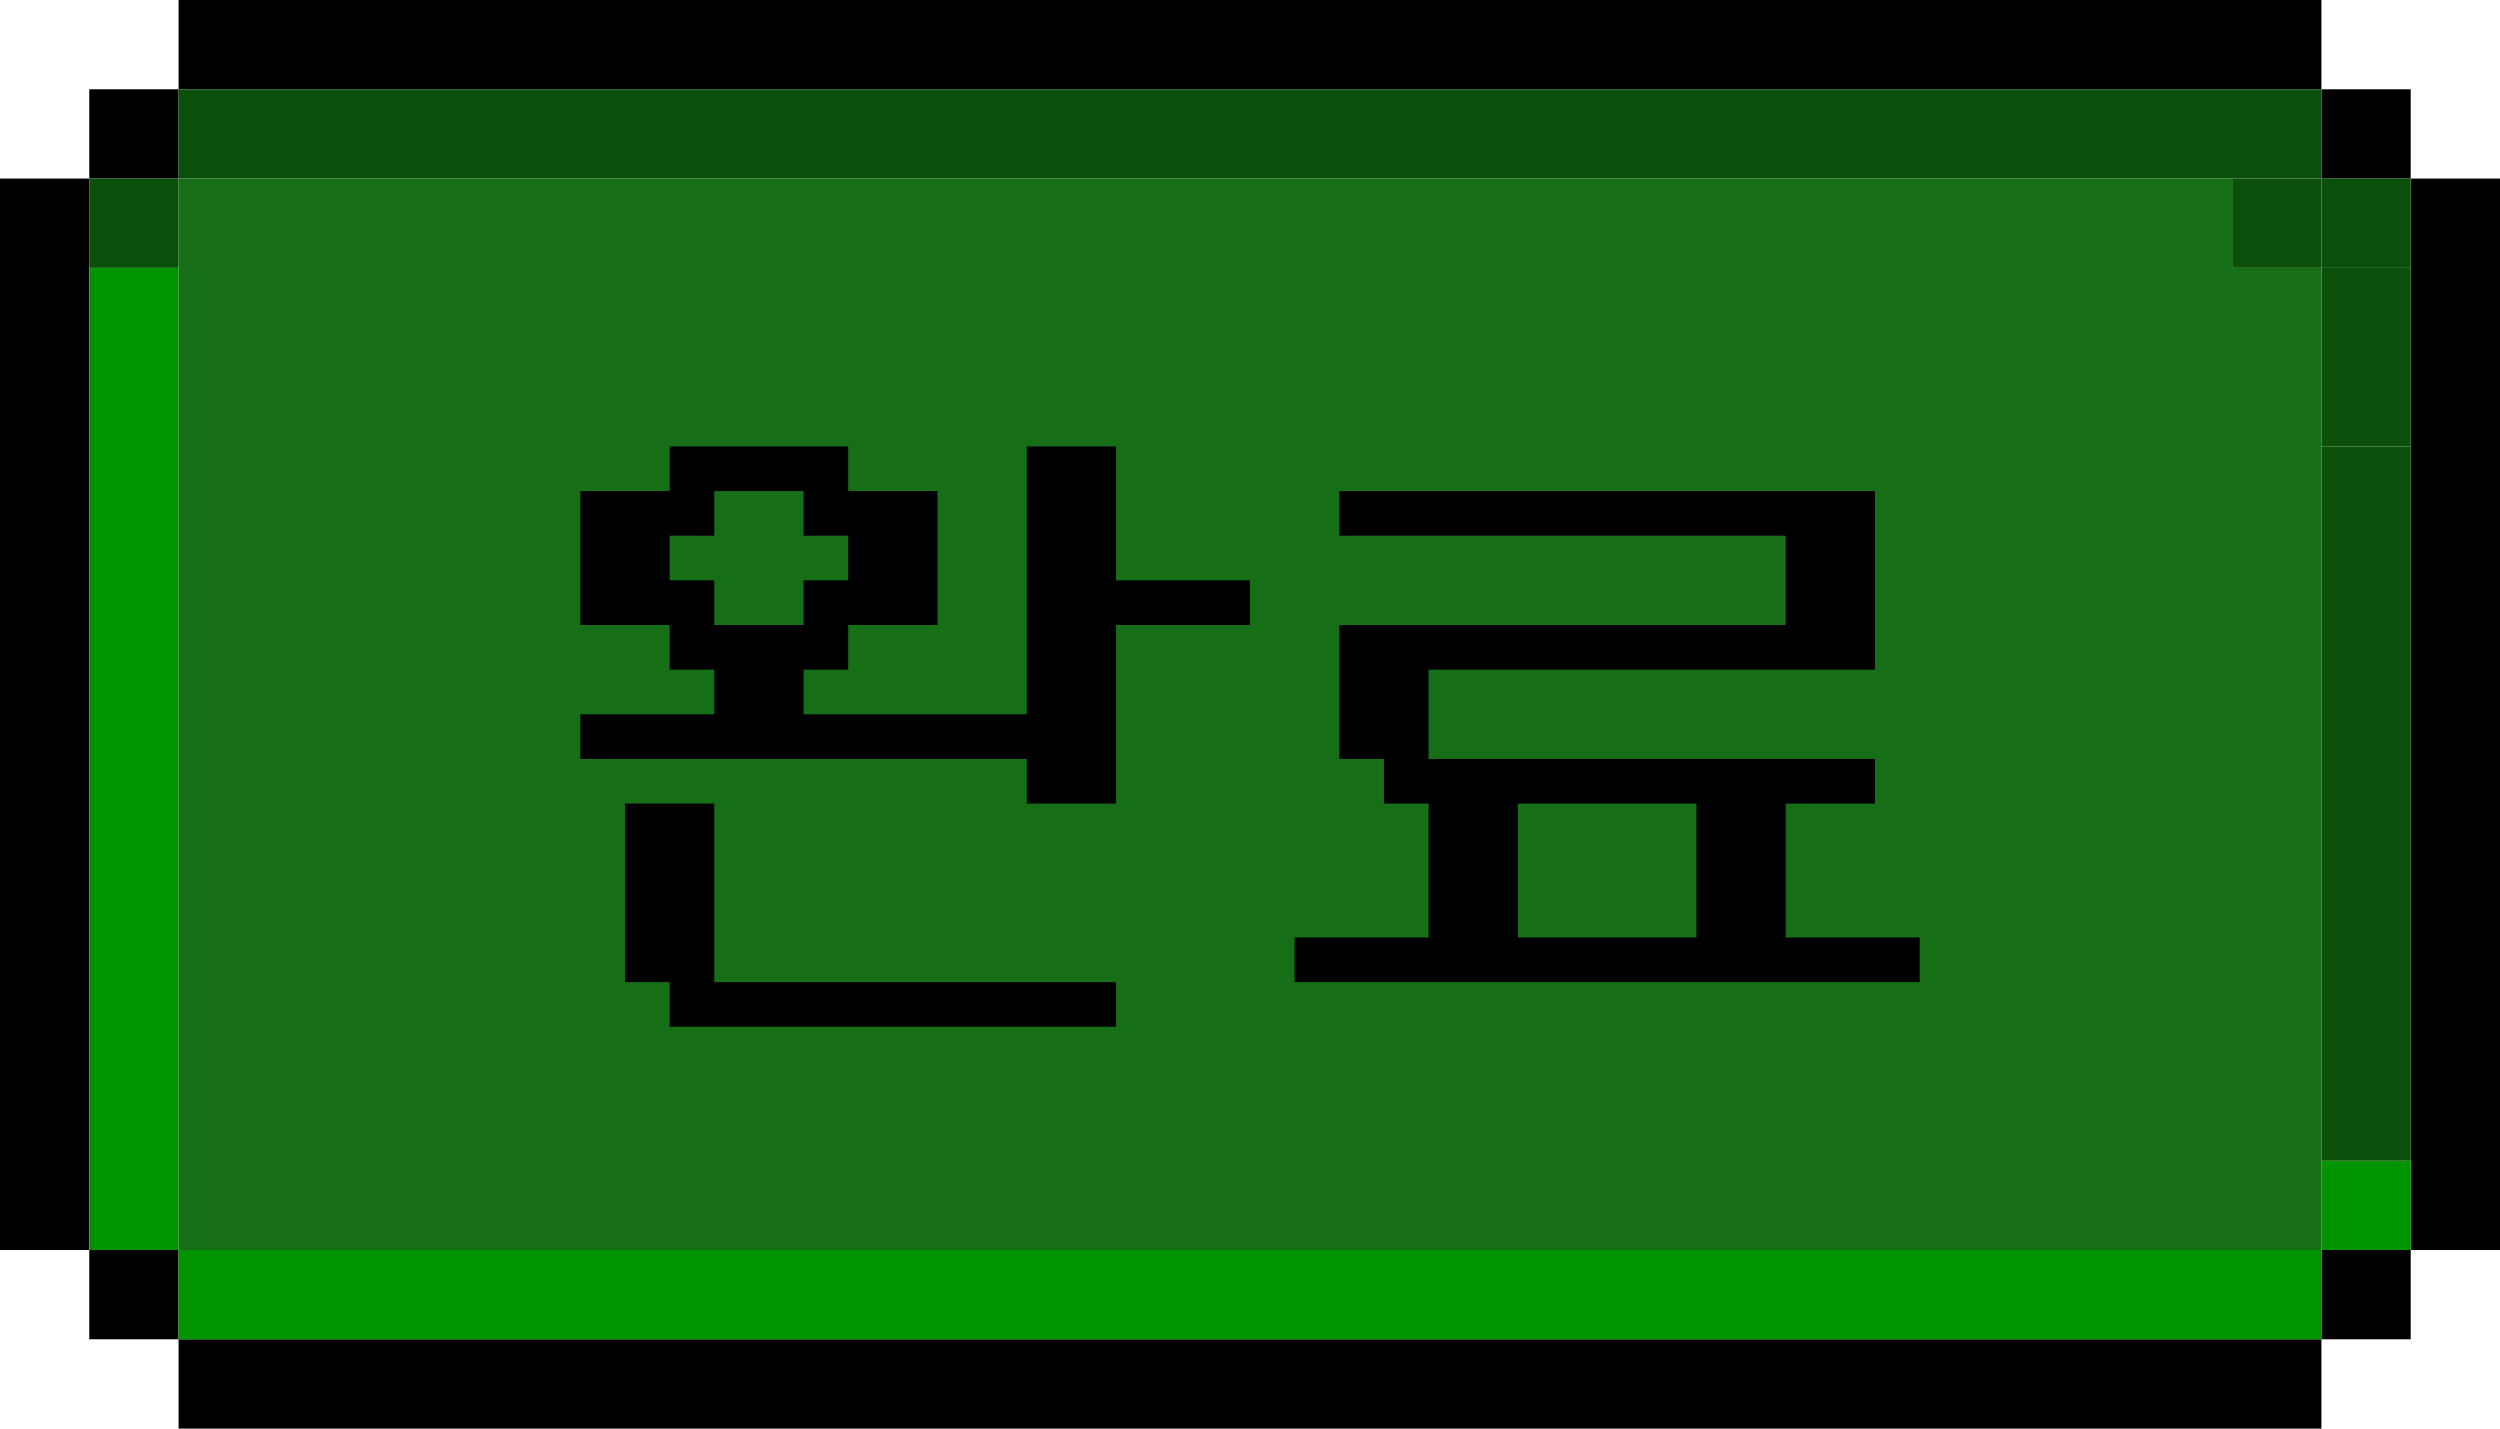 <svg width="56" height="32" viewBox="0 0 56 32" fill="none" xmlns="http://www.w3.org/2000/svg">
<rect y="4" width="2" height="24" fill="black"/>
<rect x="54" y="4" width="2" height="24" fill="black"/>
<rect x="4" y="30" width="48" height="2" fill="black"/>
<rect x="4" width="48" height="2" fill="black"/>
<rect x="2" y="2" width="2" height="2" fill="black"/>
<rect x="52" y="2" width="2" height="2" fill="black"/>
<rect x="2" y="28" width="2" height="2" fill="black"/>
<rect x="52" y="28" width="2" height="2" fill="black"/>
<rect x="4" y="2" width="48" height="2" fill="#0A500A"/>
<rect x="4" y="28" width="48" height="2" fill="#009400"/>
<rect x="2" y="6" width="2" height="22" fill="#009400"/>
<rect x="52" y="26" width="2" height="2" fill="#009400"/>
<rect x="52" y="4" width="2" height="2" fill="#0A500A"/>
<rect x="52" y="6" width="2" height="4" fill="#0A500A"/>
<rect x="50" y="4" width="2" height="2" fill="#0A500A"/>
<rect x="2" y="4" width="2" height="2" fill="#0A500A"/>
<rect x="52" y="10" width="2" height="16" fill="#0A500A"/>
<path fill-rule="evenodd" clip-rule="evenodd" d="M50 4H4V28H50H52V6H50V4Z" fill="#166F16"/>
<path d="M13 16H16V15H15V14H13V11H15V10H19V11H21V14H19V15H18V16H23V10H25V13H28V14H25V18H23V17H13V16ZM18 11H16V12H15V13H16V14H18V13H19V12H18V11ZM16 18V22H25V23H15V22H14V18H16ZM31 17H30V14H40V12H30V11H42V15H32V17H42V18H40V21H43V22H29V21H32V18H31V17ZM38 21V18H34V21H38Z" fill="black"/>
</svg>
